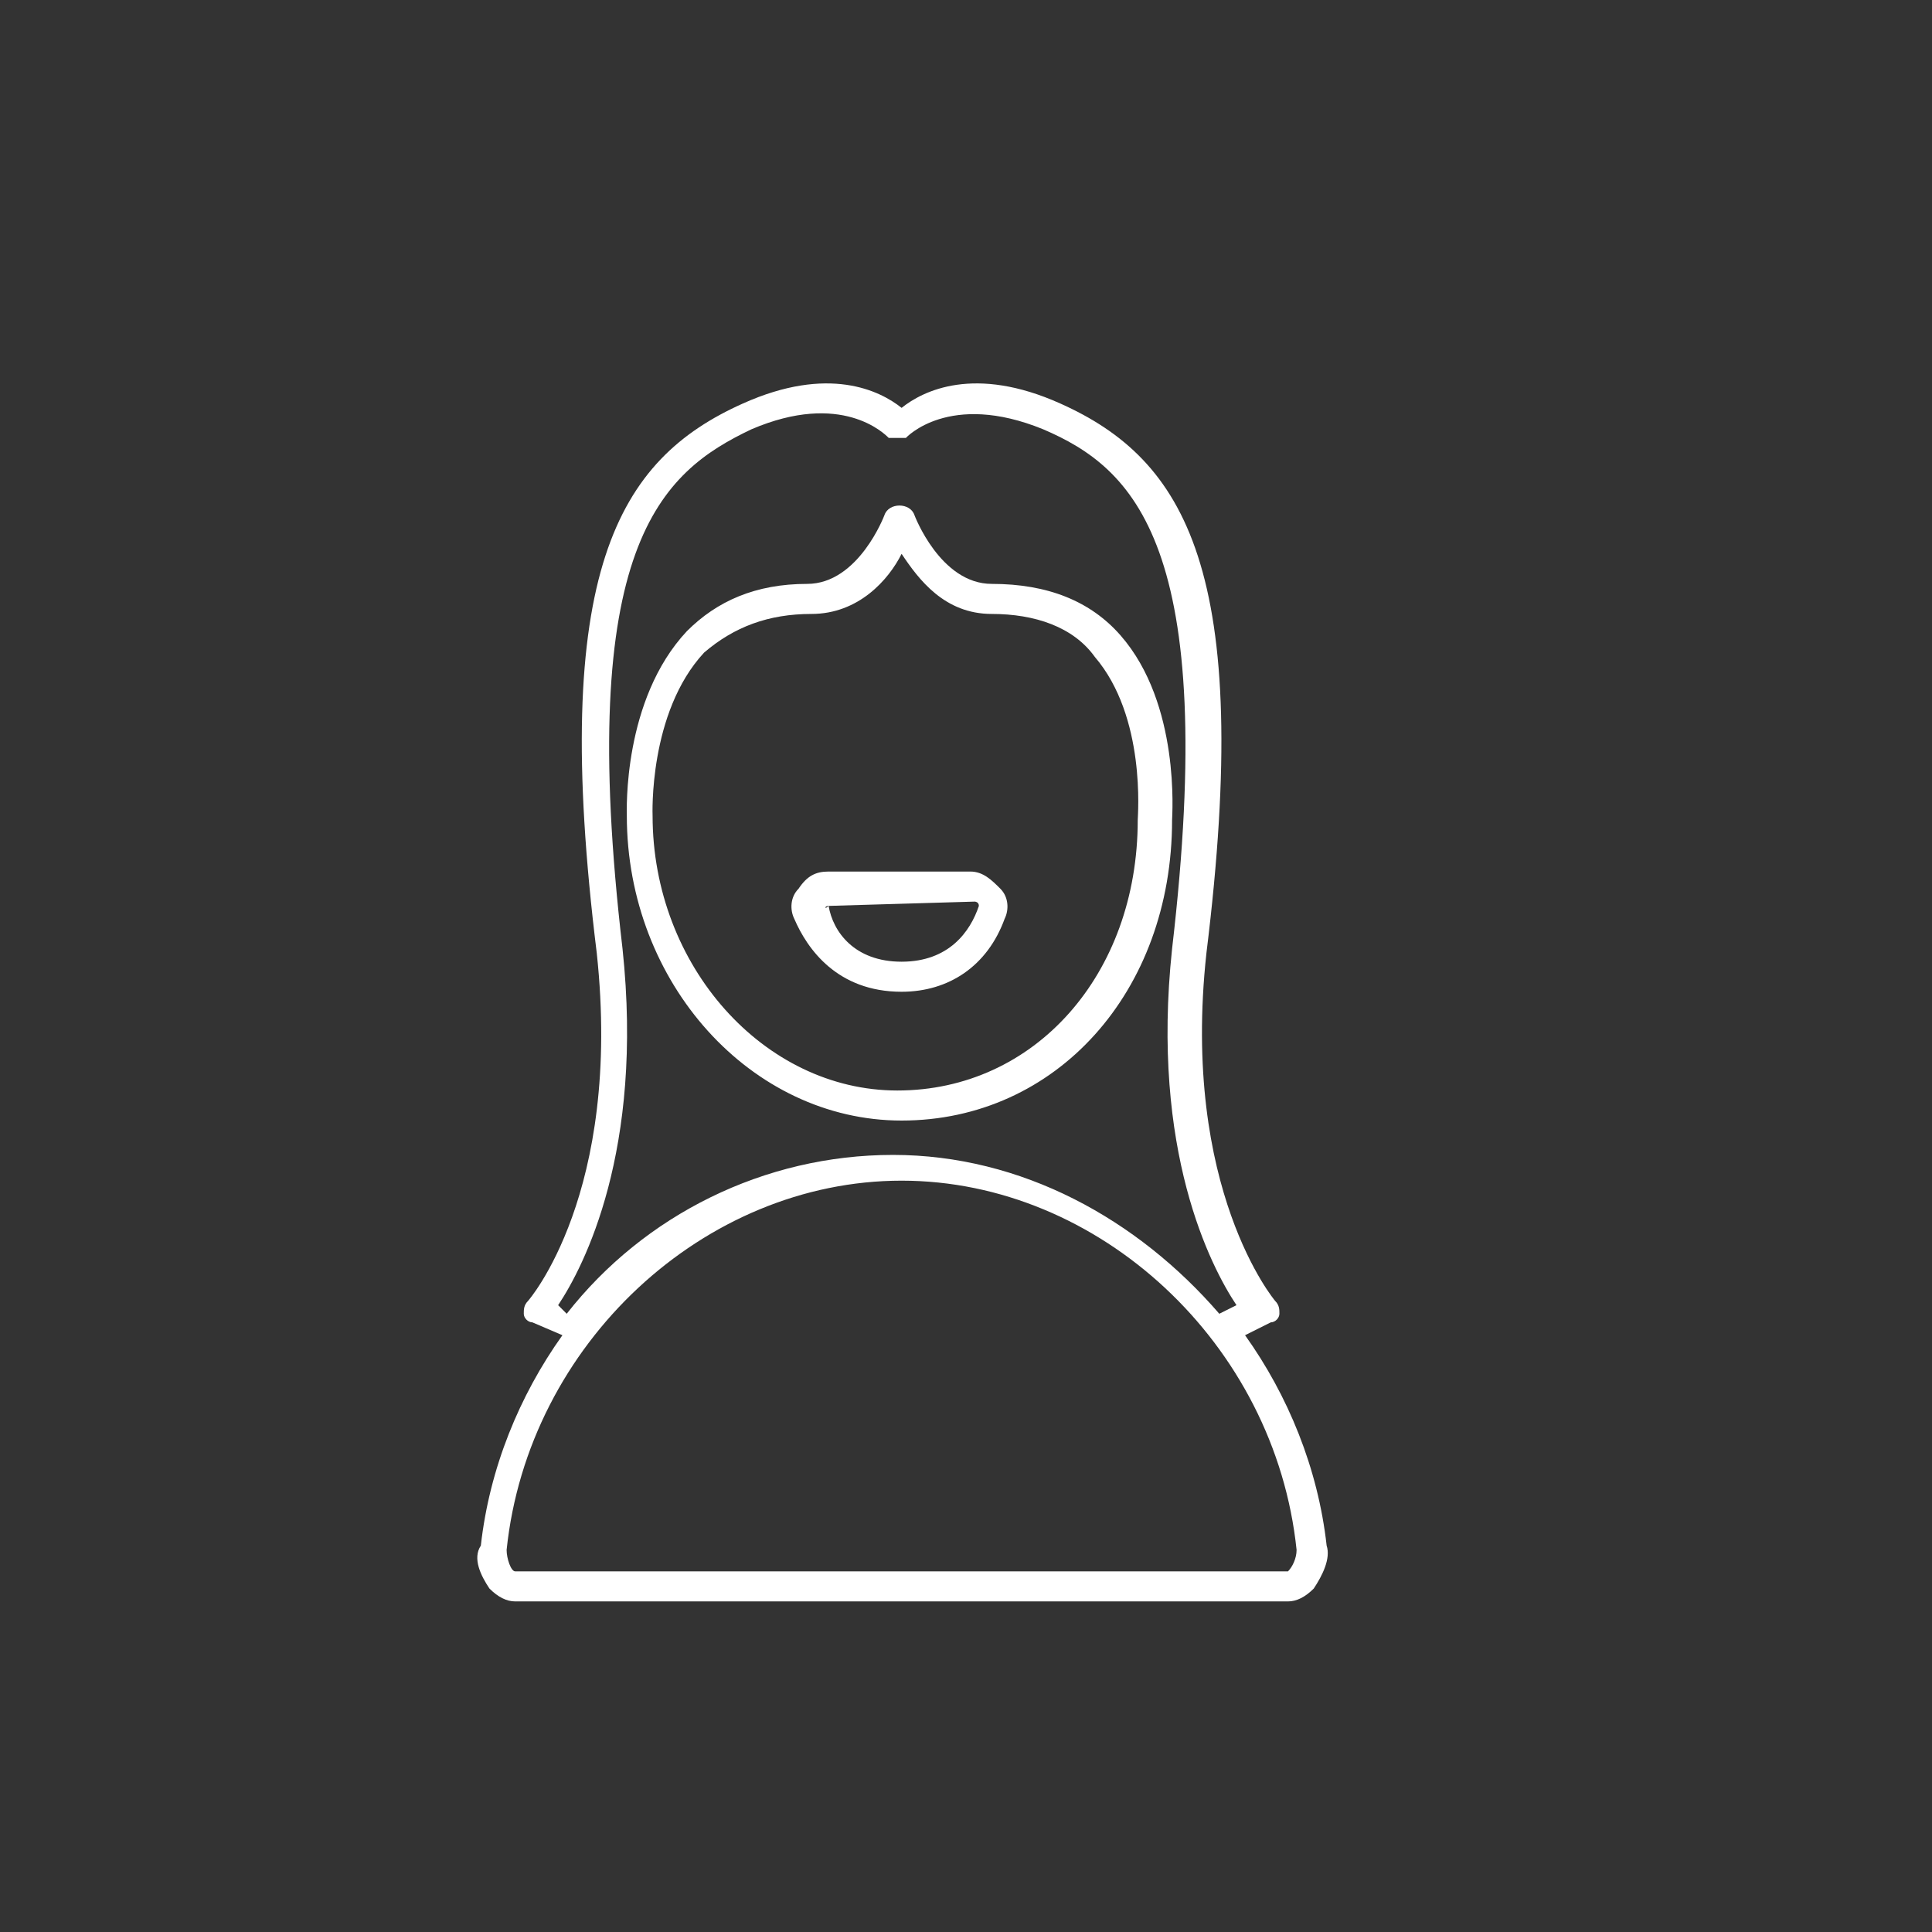<?xml version="1.0" encoding="utf-8"?>
<!-- Generator: Adobe Illustrator 18.1.1, SVG Export Plug-In . SVG Version: 6.00 Build 0)  -->
<svg version="1.1" xmlns="http://www.w3.org/2000/svg" xmlns:xlink="http://www.w3.org/1999/xlink" x="0px" y="0px"
	 viewBox="0 0 45 45" enable-background="new 0 0 45 45" xml:space="preserve">
<rect x="0" y="0" width="45" height="45" fill="#333333" stroke="none"/>
<symbol  id="close" viewBox="-7 -6.7 14 13.4">
	<line fill="none" stroke="#FFFFFF" stroke-width="0.5" stroke-miterlimit="10" x1="6.5" y1="-6.5" x2="-6.5" y2="6.5"/>
	<line fill="none" stroke="#FFFFFF" stroke-width="0.5" stroke-miterlimit="10" x1="6.5" y1="6.5" x2="-6.5" y2="-6.5"/>
	<polygon display="none" fill="none" points="-7,6 7,6 7,-6 -7,-6 	"/>
</symbol>
<symbol  id="expand" viewBox="-11 -11 22 22">
	<polygon fill="none" stroke="#ECECEC" stroke-miterlimit="10" points="-10.5,10.5 10.5,10.5 10.5,-10.5 -10.5,-10.5 	"/>
	<polyline fill="none" stroke="#ECECEC" stroke-miterlimit="10" points="7.5,-4 7.5,-7.5 4,-7.5 	"/>
	<polyline fill="none" stroke="#ECECEC" stroke-miterlimit="10" points="-4,7.5 -7.5,7.5 -7.5,4 	"/>
	<polyline fill="none" stroke="#ECECEC" stroke-miterlimit="10" points="7.5,4 7.5,7.5 4,7.5 	"/>
	<polyline fill="none" stroke="#ECECEC" stroke-miterlimit="10" points="-4,-7.5 -7.5,-7.5 -7.5,-4 	"/>
	<line fill="none" stroke="#ECECEC" stroke-miterlimit="10" x1="7" y1="-7" x2="3" y2="-3"/>
	<line fill="none" stroke="#ECECEC" stroke-miterlimit="10" x1="-7" y1="7" x2="-3" y2="3"/>
	<line fill="none" stroke="#ECECEC" stroke-miterlimit="10" x1="7" y1="7" x2="3" y2="3"/>
	<line fill="none" stroke="#ECECEC" stroke-miterlimit="10" x1="-7" y1="-7" x2="-3" y2="-3"/>
	<polygon display="none" fill="none" points="-11,11 11,11 11,-11 -11,-11 	"/>
</symbol>
<symbol  id="save" viewBox="-11 -11 22 22">
	<polygon fill="none" stroke="#ECECEC" stroke-miterlimit="10" points="10.5,-10.5 -10.5,-10.5 -10.5,10.5 10.5,10.5 	"/>
	<polygon fill="none" stroke="#ECECEC" stroke-miterlimit="10" points="-3.5,5.5 -5.5,5.5 -5.5,-5.5 5.5,-5.5 5.5,3 3,5.5 1.5,5.5 
		1.5,2.5 -3.5,2.5 	"/>
	<line fill="none" stroke="#ECECEC" stroke-miterlimit="10" x1="-0.5" y1="6" x2="-0.5" y2="4"/>
	<polygon display="none" fill="none" points="-11,11 11,11 11,-11 -11,-11 	"/>
</symbol>
<symbol  id="share" viewBox="-11 -11 22 22">
	<polygon fill="none" stroke="#FFFFFF" stroke-miterlimit="10" points="10.5,-10.5 -10.5,-10.5 -10.5,10.5 10.5,10.5 	"/>
	<path fill="none" stroke="#FFFFFF" stroke-miterlimit="10" d="M-4.4,0c0-1-0.8-1.8-1.8-1.8S-8-1-8,0s0.8,1.8,1.8,1.8S-4.4,1-4.4,0z
		"/>
	<path fill="none" stroke="#FFFFFF" stroke-miterlimit="10" d="M7.6,6c0-1-0.8-1.8-1.8-1.8S4,5,4,6s0.8,1.8,1.8,1.8S7.6,7,7.6,6z"/>
	<path fill="none" stroke="#FFFFFF" stroke-miterlimit="10" d="M7.6-6c0-1-0.8-1.8-1.8-1.8S4-7,4-6s0.8,1.8,1.8,1.8S7.6-5,7.6-6z"/>
	<line fill="none" stroke="#FFFFFF" stroke-miterlimit="10" x1="4.3" y1="-5" x2="-4.7" y2="-0.9"/>
	<line fill="none" stroke="#FFFFFF" stroke-miterlimit="10" x1="-4.8" y1="1.1" x2="4.2" y2="5.2"/>
</symbol>
<symbol  id="view" viewBox="-11 -11 22 22">
	<polygon fill="none" stroke="#ECECEC" stroke-miterlimit="10" points="-10.5,10.5 10.5,10.5 10.5,-10.5 -10.5,-10.5 	"/>
	<polygon fill="none" stroke="#ECECEC" stroke-miterlimit="10" points="-4.5,4.5 -7.5,4.5 -7.5,7.5 -4.5,7.5 	"/>
	<polygon fill="none" stroke="#ECECEC" stroke-miterlimit="10" points="1.5,4.5 -1.5,4.5 -1.5,7.5 1.5,7.5 	"/>
	<polygon fill="none" stroke="#ECECEC" stroke-miterlimit="10" points="7.5,4.5 4.5,4.5 4.5,7.5 7.5,7.5 	"/>
	<polygon fill="none" stroke="#ECECEC" stroke-miterlimit="10" points="-4.5,-1.5 -7.5,-1.5 -7.5,1.5 -4.5,1.5 	"/>
	<polygon fill="none" stroke="#ECECEC" stroke-miterlimit="10" points="1.5,-1.5 -1.5,-1.5 -1.5,1.5 1.5,1.5 	"/>
	<polygon fill="none" stroke="#ECECEC" stroke-miterlimit="10" points="7.5,-1.5 4.5,-1.5 4.5,1.5 7.5,1.5 	"/>
	<polygon fill="none" stroke="#ECECEC" stroke-miterlimit="10" points="-4.5,-7.5 -7.5,-7.5 -7.5,-4.5 -4.5,-4.5 	"/>
	<polygon fill="none" stroke="#ECECEC" stroke-miterlimit="10" points="1.5,-7.5 -1.5,-7.5 -1.5,-4.5 1.5,-4.5 	"/>
	<polygon fill="none" stroke="#ECECEC" stroke-miterlimit="10" points="7.5,-7.5 4.5,-7.5 4.5,-4.5 7.5,-4.5 	"/>
	<polygon display="none" fill="none" points="-11,11 11,11 11,-11 -11,-11 	"/>
</symbol>
<g id="Background">
</g>
<g id="grid">
</g>
<g id="_x31_st_ime_UX">
</g>
<g id="profile_pics">
	<g>
		<path fill="#FFFFFF" d="M21,26.1c3.6,0,6.3-3,6.3-7c0-0.1,0.2-2.7-1.2-4.3c-0.7-0.8-1.7-1.2-3-1.2c-1.2,0-1.8-1.6-1.8-1.6
			c-0.1-0.3-0.6-0.3-0.7,0c0,0-0.6,1.6-1.8,1.6c-1.2,0-2.1,0.4-2.8,1.1c-1.5,1.6-1.4,4.2-1.4,4.3C14.6,22.9,17.5,26.1,21,26.1z
			 M18.9,14.3c1.1,0,1.8-0.8,2.1-1.4c0.4,0.6,1,1.4,2.1,1.4c1,0,1.9,0.3,2.4,1c1.2,1.4,1,3.7,1,3.8c0,3.6-2.4,6.3-5.6,6.3
			c-3.1,0-5.7-2.9-5.7-6.4c0,0-0.1-2.4,1.2-3.8C17.1,14.6,17.9,14.3,18.9,14.3z"/>
		<path fill="#FFFFFF" d="M11.4,37c0.2,0.2,0.4,0.3,0.6,0.3h18c0.2,0,0.4-0.1,0.6-0.3c0.2-0.3,0.4-0.7,0.3-1
			c-0.2-1.8-0.9-3.5-1.9-4.9l0.6-0.3c0.1,0,0.2-0.1,0.2-0.2c0-0.1,0-0.2-0.1-0.3c0,0-2.2-2.6-1.6-8.1c1.1-8.9-0.5-11.5-3.4-12.8
			c-2-0.9-3.2-0.3-3.7,0.1c-0.5-0.4-1.7-1-3.7-0.1c-2.9,1.3-4.5,3.9-3.4,12.8c0.6,5.6-1.6,8.1-1.6,8.1c-0.1,0.1-0.1,0.2-0.1,0.3
			s0.1,0.2,0.2,0.2l0.7,0.3c-1,1.4-1.7,3.1-1.9,4.9C11,36.3,11.2,36.7,11.4,37z M30,36.6l-18,0c-0.1,0-0.2-0.3-0.2-0.5
			c0.5-4.8,4.6-8.6,9.2-8.6s8.7,3.8,9.2,8.6C30.2,36.3,30.1,36.5,30,36.6z M13,30.4c0.6-0.9,2-3.6,1.5-8.3c-1.1-9.4,0.9-11.1,3-12.1
			c2.1-0.9,3.1,0.1,3.2,0.2c0,0,0,0,0,0c0,0,0,0,0,0c0,0,0.1,0,0.1,0c0,0,0.1,0,0.1,0c0,0,0.1,0,0.1,0c0,0,0.1,0,0.1,0c0,0,0,0,0,0
			c0,0,0,0,0,0c0,0,1-1.1,3.2-0.2c2.1,0.9,4.1,2.7,3,12.1c-0.5,4.7,0.9,7.4,1.5,8.3l-0.4,0.2c-1.9-2.2-4.6-3.7-7.6-3.7
			c-3,0-5.8,1.4-7.6,3.7L13,30.4z"/>
		<path fill="#FFFFFF" d="M21,23.1c1.1,0,2-0.6,2.4-1.7c0.1-0.2,0.1-0.5-0.1-0.7c-0.2-0.2-0.4-0.4-0.7-0.4h-3.3
			c-0.3,0-0.5,0.1-0.7,0.4c-0.2,0.2-0.2,0.5-0.1,0.7C18.8,22.1,19.5,23.1,21,23.1z M19.3,21.1C19.3,21,19.3,21,19.3,21.1l3.4-0.1
			c0,0,0.1,0,0.1,0.1c-0.2,0.6-0.7,1.3-1.8,1.3C19.9,22.4,19.4,21.7,19.3,21.1C19.2,21.2,19.2,21.1,19.3,21.1z"/>
	</g>
</g>
<g id="create-Viz">
</g>
<g id="graph">
</g>
<g id="data_panel">
</g>
<g id="archive_panel">
</g>
<g id="appearance-panel">
</g>
<g id="cursors">
</g>
</svg>
